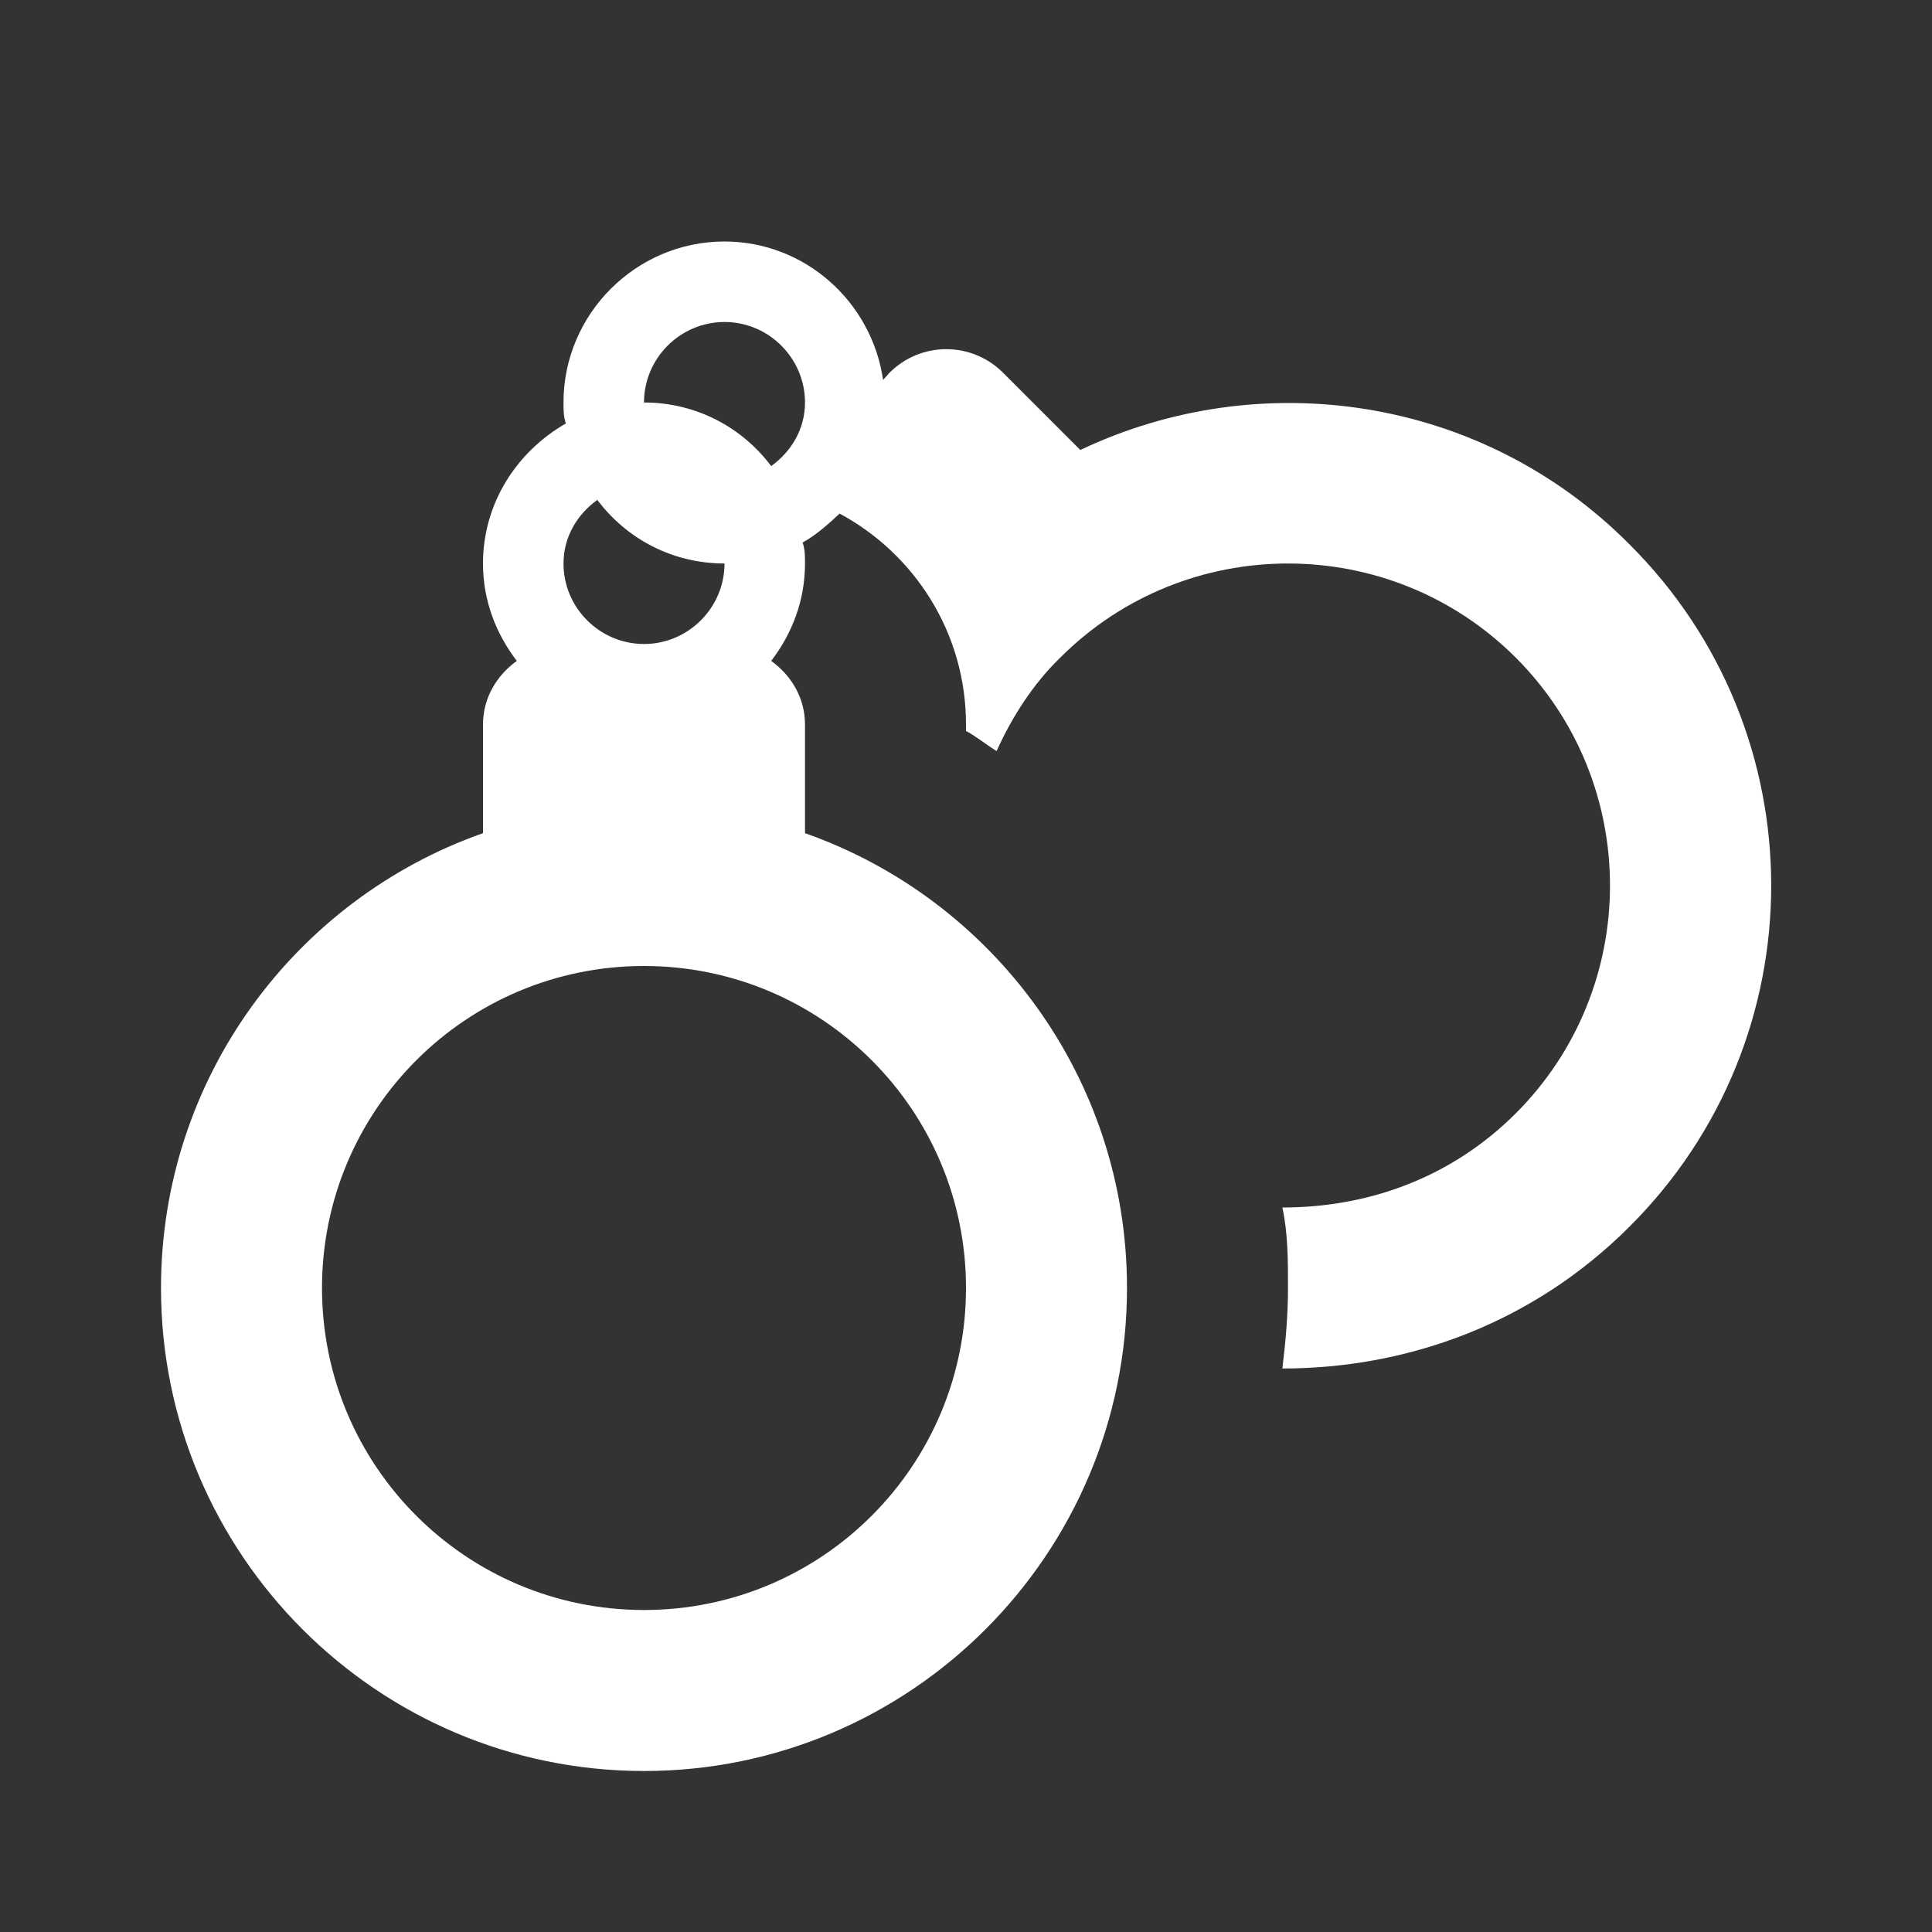 <?xml version="1.0" encoding="UTF-8"?><!DOCTYPE svg PUBLIC "-//W3C//DTD SVG 1.1//EN" "http://www.w3.org/Graphics/SVG/1.1/DTD/svg11.dtd"><svg fill="#fff" xmlns="http://www.w3.org/2000/svg" xmlns:xlink="http://www.w3.org/1999/xlink" version="1.1" id="mdi-handcuffs" width="151" height="151" viewBox="0 0 24 24"><rect x="0" y="0" width="24" height="24" fill="#333333" stroke="none"/><path d="M20.24 6.76C18.4 4.91 15.65 4.53 13.42 5.59L12.46 4.63C12.07 4.24 11.44 4.24 11.05 4.63L10.97 4.72C10.83 3.75 10 3 9 3C7.9 3 7 3.9 7 5C7 5.09 7 5.18 7.03 5.26C6.42 5.61 6 6.25 6 7C6 7.46 6.16 7.87 6.42 8.21C6.17 8.39 6 8.67 6 9V10.35C3.67 11.17 2 13.39 2 16C2 19.31 4.69 22 8 22S14 19.31 14 16C14 13.39 12.33 11.17 10 10.35V9C10 8.67 9.83 8.39 9.58 8.21C9.84 7.87 10 7.46 10 7C10 6.91 10 6.82 9.97 6.74C10.15 6.64 10.3 6.5 10.43 6.38C11.36 6.88 12 7.86 12 9V9.08C12.13 9.15 12.25 9.25 12.38 9.33C12.57 8.91 12.83 8.5 13.17 8.17C14.73 6.61 17.27 6.61 18.83 8.17C20.39 9.73 20.39 12.27 18.83 13.83C18.03 14.63 17 15 15.93 15C16 15.32 16 15.66 16 16C16 16.34 15.97 16.67 15.93 17C17.5 17 19.05 16.43 20.24 15.24C22.59 12.9 22.59 9.1 20.24 6.76M9 4C9.55 4 10 4.45 10 5C10 5.33 9.83 5.61 9.58 5.79C9.22 5.31 8.65 5 8 5C8 4.45 8.45 4 9 4M7.42 6.21C7.78 6.69 8.35 7 9 7C9 7.55 8.55 8 8 8S7 7.55 7 7C7 6.67 7.17 6.39 7.42 6.21M12 16C12 18.21 10.21 20 8 20S4 18.21 4 16C4 13.79 5.79 12 8 12S12 13.79 12 16Z" /></svg>